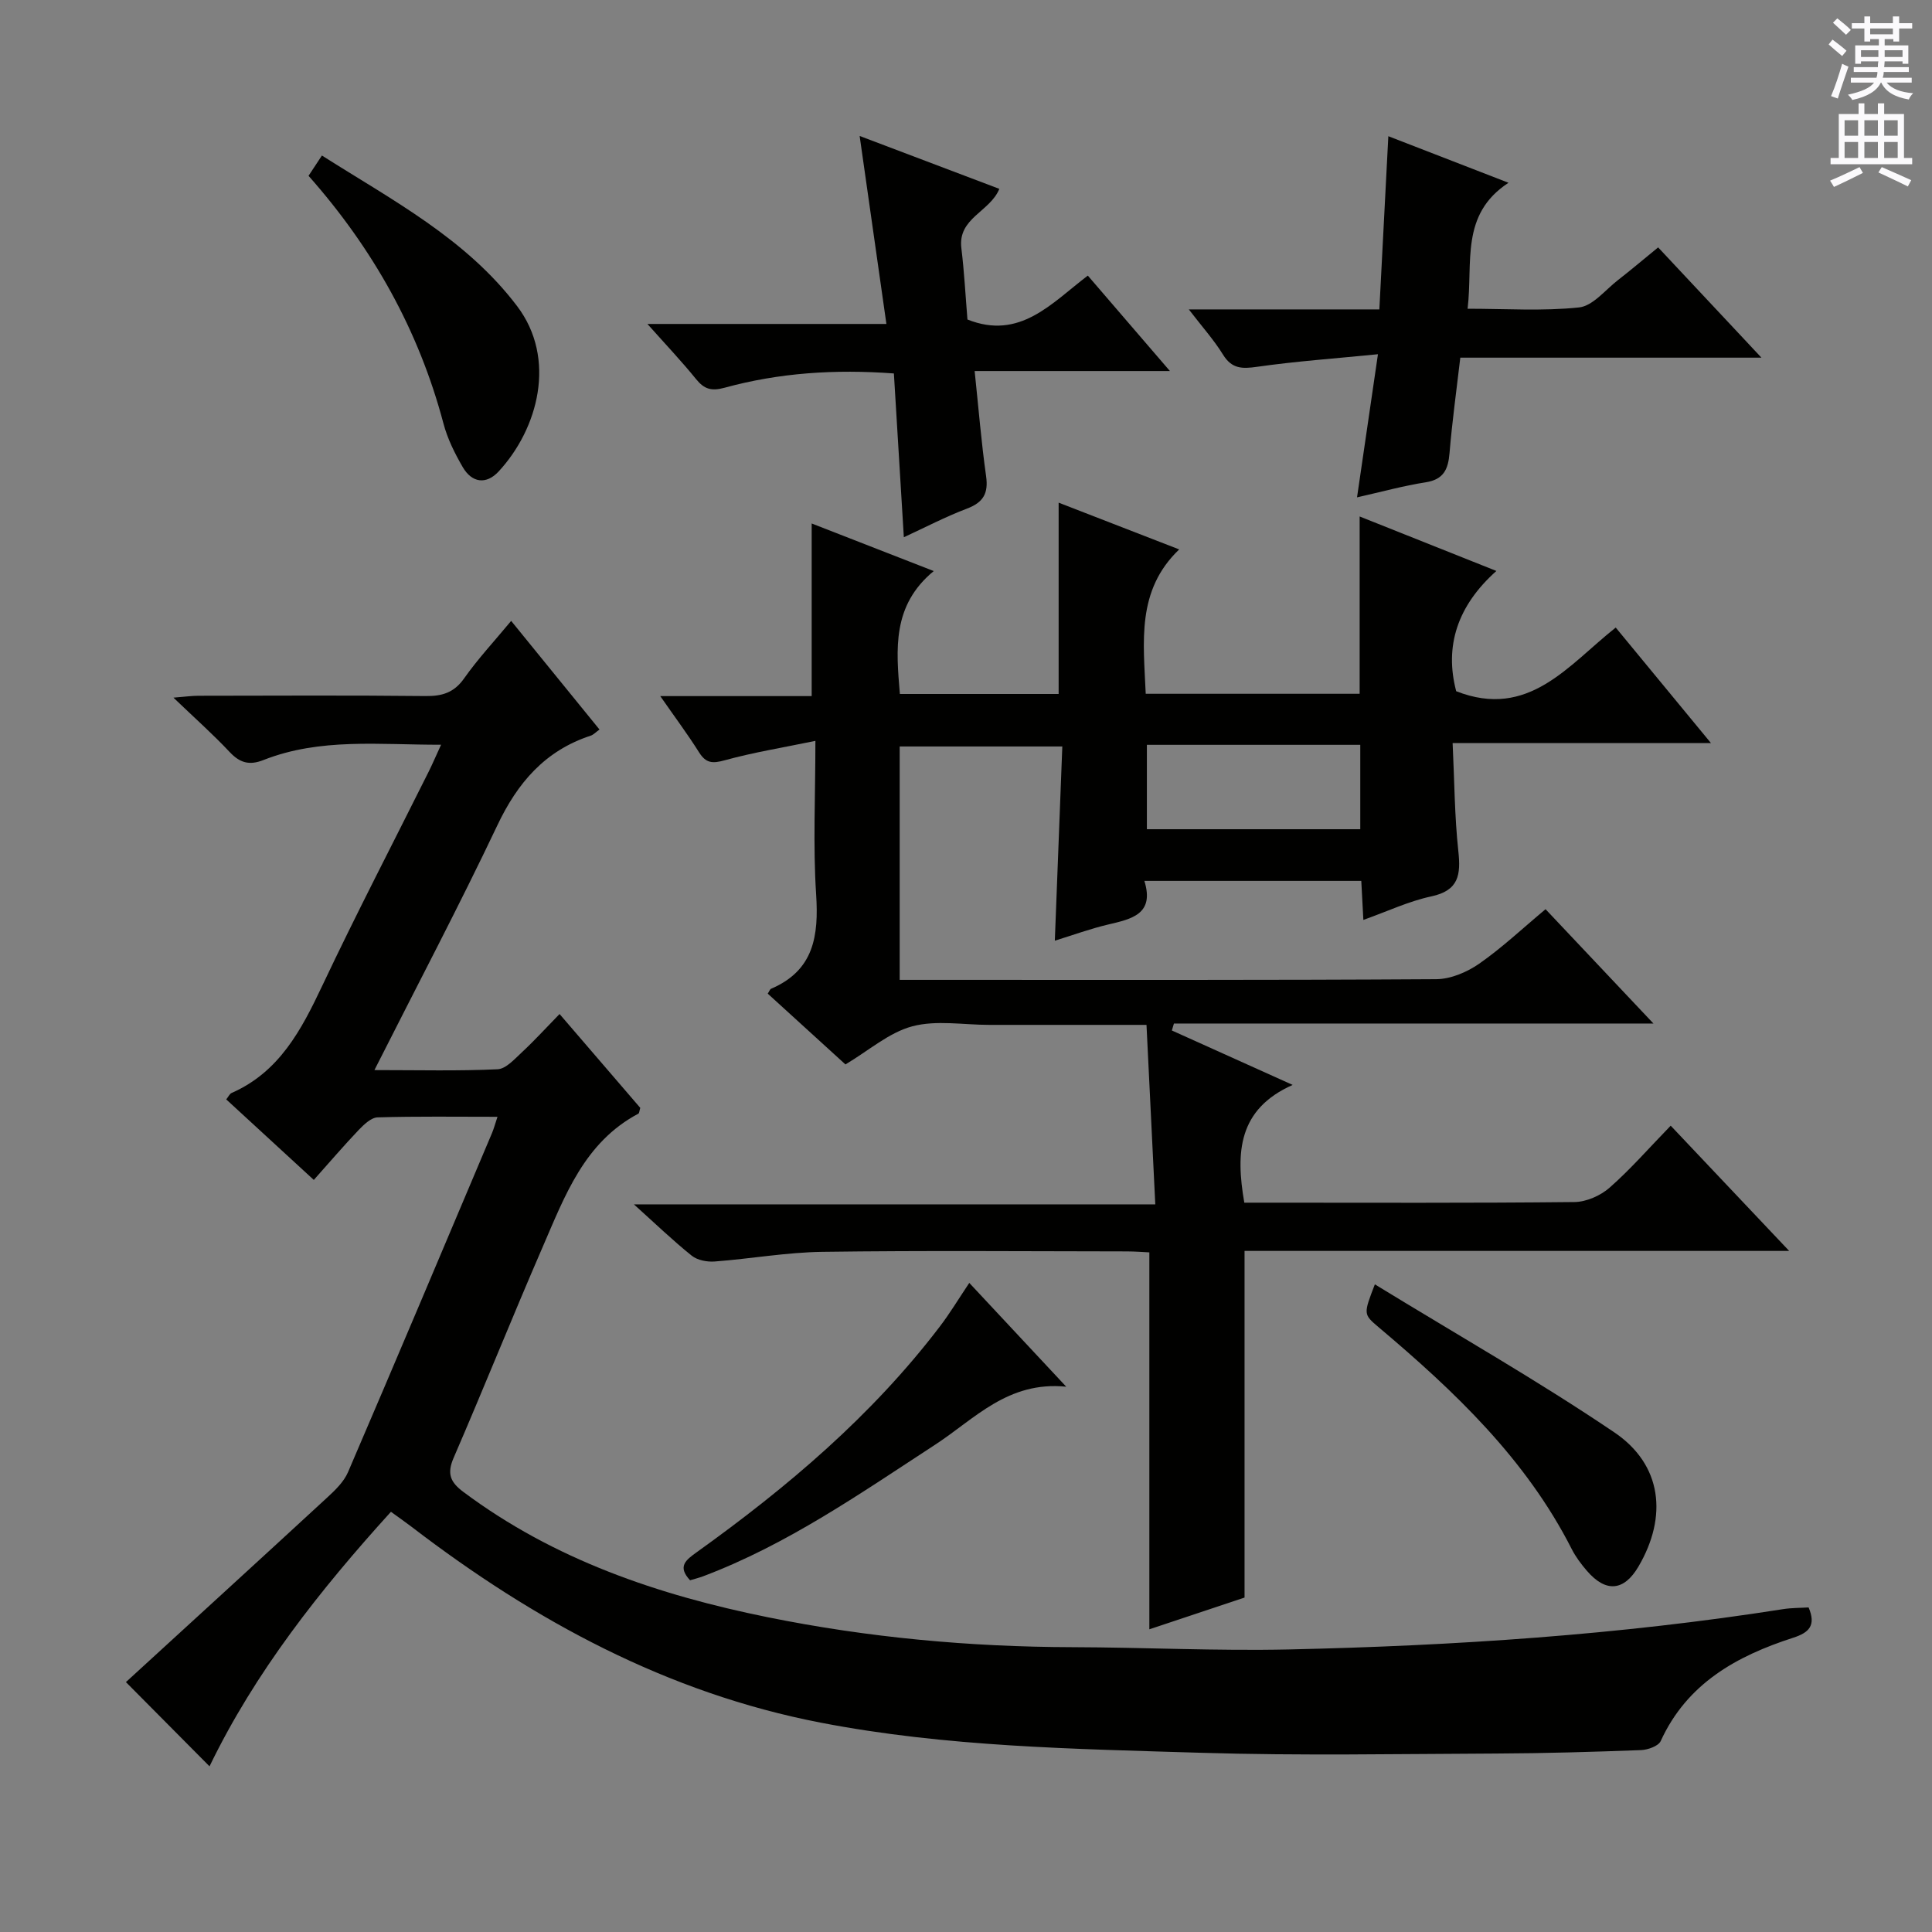 <svg enable-background="new 0 0 400 400" viewBox="0 0 400 400" xmlns="http://www.w3.org/2000/svg"><rect x="0" y="0" width="400" height="400" fill="#808080" stroke="none"/><g fill="#010100"><path d="m242.62 213.35c7.92 3.57 15.84 7.14 25.01 11.27-11.28 5.03-11.82 13.91-10.01 24.38h4.37c21.33 0 42.66.1 63.99-.13 2.46-.03 5.38-1.32 7.26-2.97 4.35-3.82 8.18-8.23 12.66-12.84 8.24 8.71 16.03 16.94 24.53 25.93-38.23 0-75.45 0-112.76 0v71.77c-6.27 2.09-13.1 4.37-19.71 6.57 0-26.02 0-51.73 0-78.04-1.18-.05-2.94-.2-4.69-.2-21-.02-41.99-.2-62.99.09-7.45.1-14.87 1.44-22.32 2-1.56.12-3.57-.26-4.74-1.2-3.88-3.11-7.48-6.58-11.98-10.63h107.95c-.62-12.63-1.21-24.64-1.82-37.16-8.49 0-16.29 0-24.08 0-2.83 0-5.67 0-8.5 0-5.33 0-10.94-1.03-15.92.3-4.82 1.29-8.99 5.01-13.83 7.89-5.09-4.64-10.6-9.66-16.09-14.66.33-.48.45-.9.7-1.01 8.87-3.8 9.88-10.95 9.32-19.56-.66-10.09-.15-20.26-.15-31.76-6.72 1.39-12.84 2.38-18.78 4.02-2.53.7-3.88.62-5.31-1.65-2.36-3.75-5.02-7.31-8.03-11.64h31.35c0-12.2 0-23.91 0-35.74 7.73 3.01 15.98 6.23 25.27 9.85-8.65 7.14-7.79 16.13-7.01 25.45h32.87c0-13.06 0-26.22 0-39.61 7.89 3.06 15.9 6.17 24.96 9.68-8.9 8.52-7.39 19.11-6.93 29.89h44.29c0-11.98 0-24.04 0-36.71 9.12 3.63 18.25 7.27 28.31 11.28-8.04 7.18-10.79 15.52-8.32 24.9 15.01 5.89 23.22-5.43 33.03-13.18 6.46 7.83 12.8 15.53 19.72 23.92-17.96 0-35.27 0-53.49 0 .38 7.88.4 15.16 1.18 22.35.53 4.9.12 8.17-5.6 9.39-4.64.99-9.04 3.08-14.06 4.87-.16-2.93-.28-5.33-.43-8.08-14.77 0-29.51 0-44.91 0 2.15 6.92-2.66 7.89-7.57 9.05-3.64.86-7.18 2.16-10.97 3.33.52-13.6 1.03-26.68 1.55-40.21-11.38 0-22.4 0-33.67 0v48.32h5.61c35.16 0 70.32.08 105.48-.14 2.99-.02 6.36-1.45 8.88-3.2 4.74-3.3 8.97-7.3 13.75-11.29 7.44 7.88 14.59 15.45 22.34 23.67-33.58 0-66.43 0-99.28 0-.15.45-.29.94-.43 1.44zm-5.17-59.14v17.47h44.18c0-5.95 0-11.64 0-17.47-14.82 0-29.28 0-44.18 0z"/><path d="m77.52 221.55c9.27 0 17.39.21 25.49-.17 1.76-.08 3.56-2.15 5.1-3.57 2.54-2.36 4.88-4.94 7.74-7.87 5.83 6.78 11.32 13.17 16.71 19.43-.19.6-.19 1.09-.39 1.2-11.2 5.93-15.24 17.06-19.84 27.66-6.28 14.48-12.15 29.13-18.42 43.62-1.41 3.27-.68 5.02 2.03 7.04 18.81 14.06 40.4 21.36 63.06 25.95 20.75 4.2 41.74 6.13 62.93 6.19 14.98.04 29.96.8 44.92.47 34.25-.76 68.4-3.01 102.29-8.34 1.77-.28 3.58-.25 5.31-.36 1.59 3.74.1 5.21-3.17 6.27-11.71 3.78-21.99 9.44-27.45 21.4-.48 1.05-2.66 1.81-4.07 1.87-9.97.37-19.96.67-29.94.71-20.33.08-40.67.47-60.99-.15-26.4-.81-52.9-1.21-78.95-6.25-31.68-6.13-59.27-21.08-84.64-40.52-1.31-1-2.66-1.94-4.3-3.13-14.75 16.25-28.16 33.25-37.56 52.7-5.64-5.68-11.11-11.19-17.31-17.44 13.5-12.37 27.62-25.25 41.66-38.2 1.66-1.53 3.46-3.26 4.32-5.26 10.04-23.36 19.91-46.79 29.81-70.2.37-.88.62-1.81 1.14-3.38-8.64 0-16.74-.12-24.82.12-1.34.04-2.83 1.48-3.91 2.6-3.08 3.23-5.98 6.63-9.3 10.35-6.19-5.7-12.15-11.17-18.13-16.67.48-.6.71-1.16 1.11-1.33 9.89-4.35 14.43-13.03 18.77-22.2 7.04-14.9 14.65-29.53 22.01-44.28.8-1.6 1.5-3.26 2.59-5.62-12.77.03-25.02-1.47-36.78 3.17-2.95 1.16-4.9.57-7.01-1.68-3.41-3.64-7.16-6.96-11.62-11.24 2.5-.2 3.84-.39 5.19-.39 15.66-.02 31.33-.11 46.99.06 3.45.04 5.91-.69 8.01-3.67 2.84-4.03 6.23-7.67 9.73-11.89 6.21 7.64 12.15 14.95 18.29 22.49-.81.58-1.26 1.09-1.82 1.27-9.45 3.1-15.15 9.73-19.35 18.61-7.9 16.65-16.52 32.99-25.43 50.63z"/><path d="m285.29 73.34c-8.95.89-17.02 1.46-25.01 2.6-3.12.45-5.24.44-7.07-2.52-1.88-3.05-4.31-5.75-7.08-9.36h39.45c.63-12.13 1.24-23.84 1.86-35.86 7.9 3.06 15.88 6.16 24.88 9.64-10.07 6.59-7.32 16.48-8.47 26.08 7.93 0 15.57.52 23.07-.27 2.84-.3 5.4-3.58 8-5.61 2.74-2.13 5.38-4.37 8.38-6.82 6.99 7.46 13.75 14.68 21.39 22.83-11.33 0-21.55 0-31.76 0-10.11 0-20.22 0-30.59 0-.81 6.94-1.7 13.33-2.23 19.75-.28 3.36-1.21 5.48-4.96 6.06-4.57.71-9.06 1.96-14.19 3.11 1.39-9.52 2.75-18.79 4.33-29.63z"/><path d="m134.04 67.07h49.48c-1.86-13.06-3.64-25.59-5.54-38.92 9.92 3.76 19.41 7.35 28.92 10.95-1.93 4.77-8.63 6.02-7.86 12.28.6 4.93.86 9.91 1.26 14.77 10.85 4.33 17.4-3.37 24.92-9.09 5.62 6.54 11.01 12.8 17 19.76-13.71 0-26.71 0-40.43 0 .81 7.7 1.38 14.76 2.37 21.76.51 3.6-.6 5.45-3.98 6.73-4.48 1.7-8.75 3.94-13.05 5.92-.69-11.37-1.37-22.51-2.06-33.91-12.26-.91-23.79-.13-35.07 2.96-2.72.74-4.2.29-5.88-1.78-2.98-3.68-6.25-7.13-10.08-11.43z"/><path d="m63.88 36.4c.82-1.25 1.63-2.47 2.77-4.2 14.57 9.25 29.84 17.21 40.42 31.19 8.22 10.86 4.38 25.34-3.83 34.22-2.56 2.77-5.53 2.37-7.43-.89-1.65-2.84-3.17-5.89-4-9.05-5.12-19.31-14.6-36.21-27.93-51.27z"/><path d="m284.65 265.91c16.9 10.35 33.65 19.88 49.57 30.64 9.91 6.69 11.08 17.43 5.01 27.78-2.99 5.1-6.75 5.45-10.67.9-1.19-1.38-2.32-2.88-3.14-4.49-9.48-18.68-24.29-32.71-40-45.96-3.15-2.68-3.16-2.67-.77-8.87z"/><path d="m200.68 265.61c6.46 6.91 12.78 13.68 20.07 21.49-12.1-1.21-18.98 6.7-27.11 11.99-15.46 10.07-30.6 20.67-48.03 27.25-.91.34-1.85.57-2.74.84-2.67-2.87-.88-4.19 1.39-5.82 18.74-13.43 36.23-28.23 50.3-46.69 2.11-2.76 3.91-5.76 6.12-9.06z"/></g><path d="m378.6 9.2.8-1c.9.7 1.9 1.4 2.9 2.3l-.9 1.1c-1.1-.9-2-1.7-2.8-2.4zm.5 10.7c.9-2.1 1.6-4.3 2.3-6.7.4.2.8.4 1.3.6-.7 2.1-1.5 4.3-2.2 6.6zm.4-15.2.9-.9c1 .8 2 1.6 2.8 2.4l-1 1c-1-.9-1.9-1.8-2.7-2.5zm12.5-1.3h1.2v1.4h2.7v1.1h-2.7v2.7h-1.2v-.5h-1.8v1.3h4.9v3.8h-1.2v-.5h-3.7c0 .4-.1.9-.1 1.2h5.1v1h-5.2c0 .5-.1.9-.2 1.2h6v1h-5.2c1.1 1.3 2.9 2 5.5 2.2-.4.4-.7.8-.9 1.3-2.9-.5-4.8-1.6-5.7-3.5h-.1c-.8 1.7-2.7 2.9-5.9 3.6-.2-.4-.6-.8-.9-1.1 2.8-.6 4.6-1.4 5.4-2.5h-4.8v-1h5.3c.1-.3.2-.7.2-1.2h-4.9v-1h5c0-.4 0-.8.1-1.2h-3.6v.5h-1.2v-3.8h4.9v-1.3h-1.8v.5h-1.2v-2.7h-2.6v-1.1h2.6v-1.4h1.2v1.4h4.7v-1.4zm-6.7 8.4h3.6c0-.4 0-.9 0-1.4h-3.6zm1.9-4.7h4.7v-1.2h-4.7zm6.7 3.3h-3.7v1.4h3.7z" fill="#fbfafc"/><path d="m384.7 21.4h1.3v2.2h2.8v-2.2h1.3v2.2h4.1v9.1h1.7v1.3h-16.9v-1.3h1.7v-9.1h4.1v-2.2zm.3 13.2.7 1.2c-1.8.9-3.8 1.9-6 2.9-.2-.4-.5-.8-.8-1.3 2.4-1 4.4-2 6.1-2.8zm-3.1-6.5h2.8v-3.2h-2.8zm0 4.6h2.8v-3.3h-2.8zm4.1-4.6h2.8v-3.2h-2.8zm0 4.6h2.8v-3.3h-2.8zm3.6 1.9c2.1.9 4.1 1.8 6.1 2.7l-.7 1.3c-2.2-1.1-4.2-2-6.1-2.9zm3.3-9.7h-2.8v3.2h2.8zm-2.8 7.8h2.8v-3.3h-2.8z" fill="#fbfafc"/></svg>